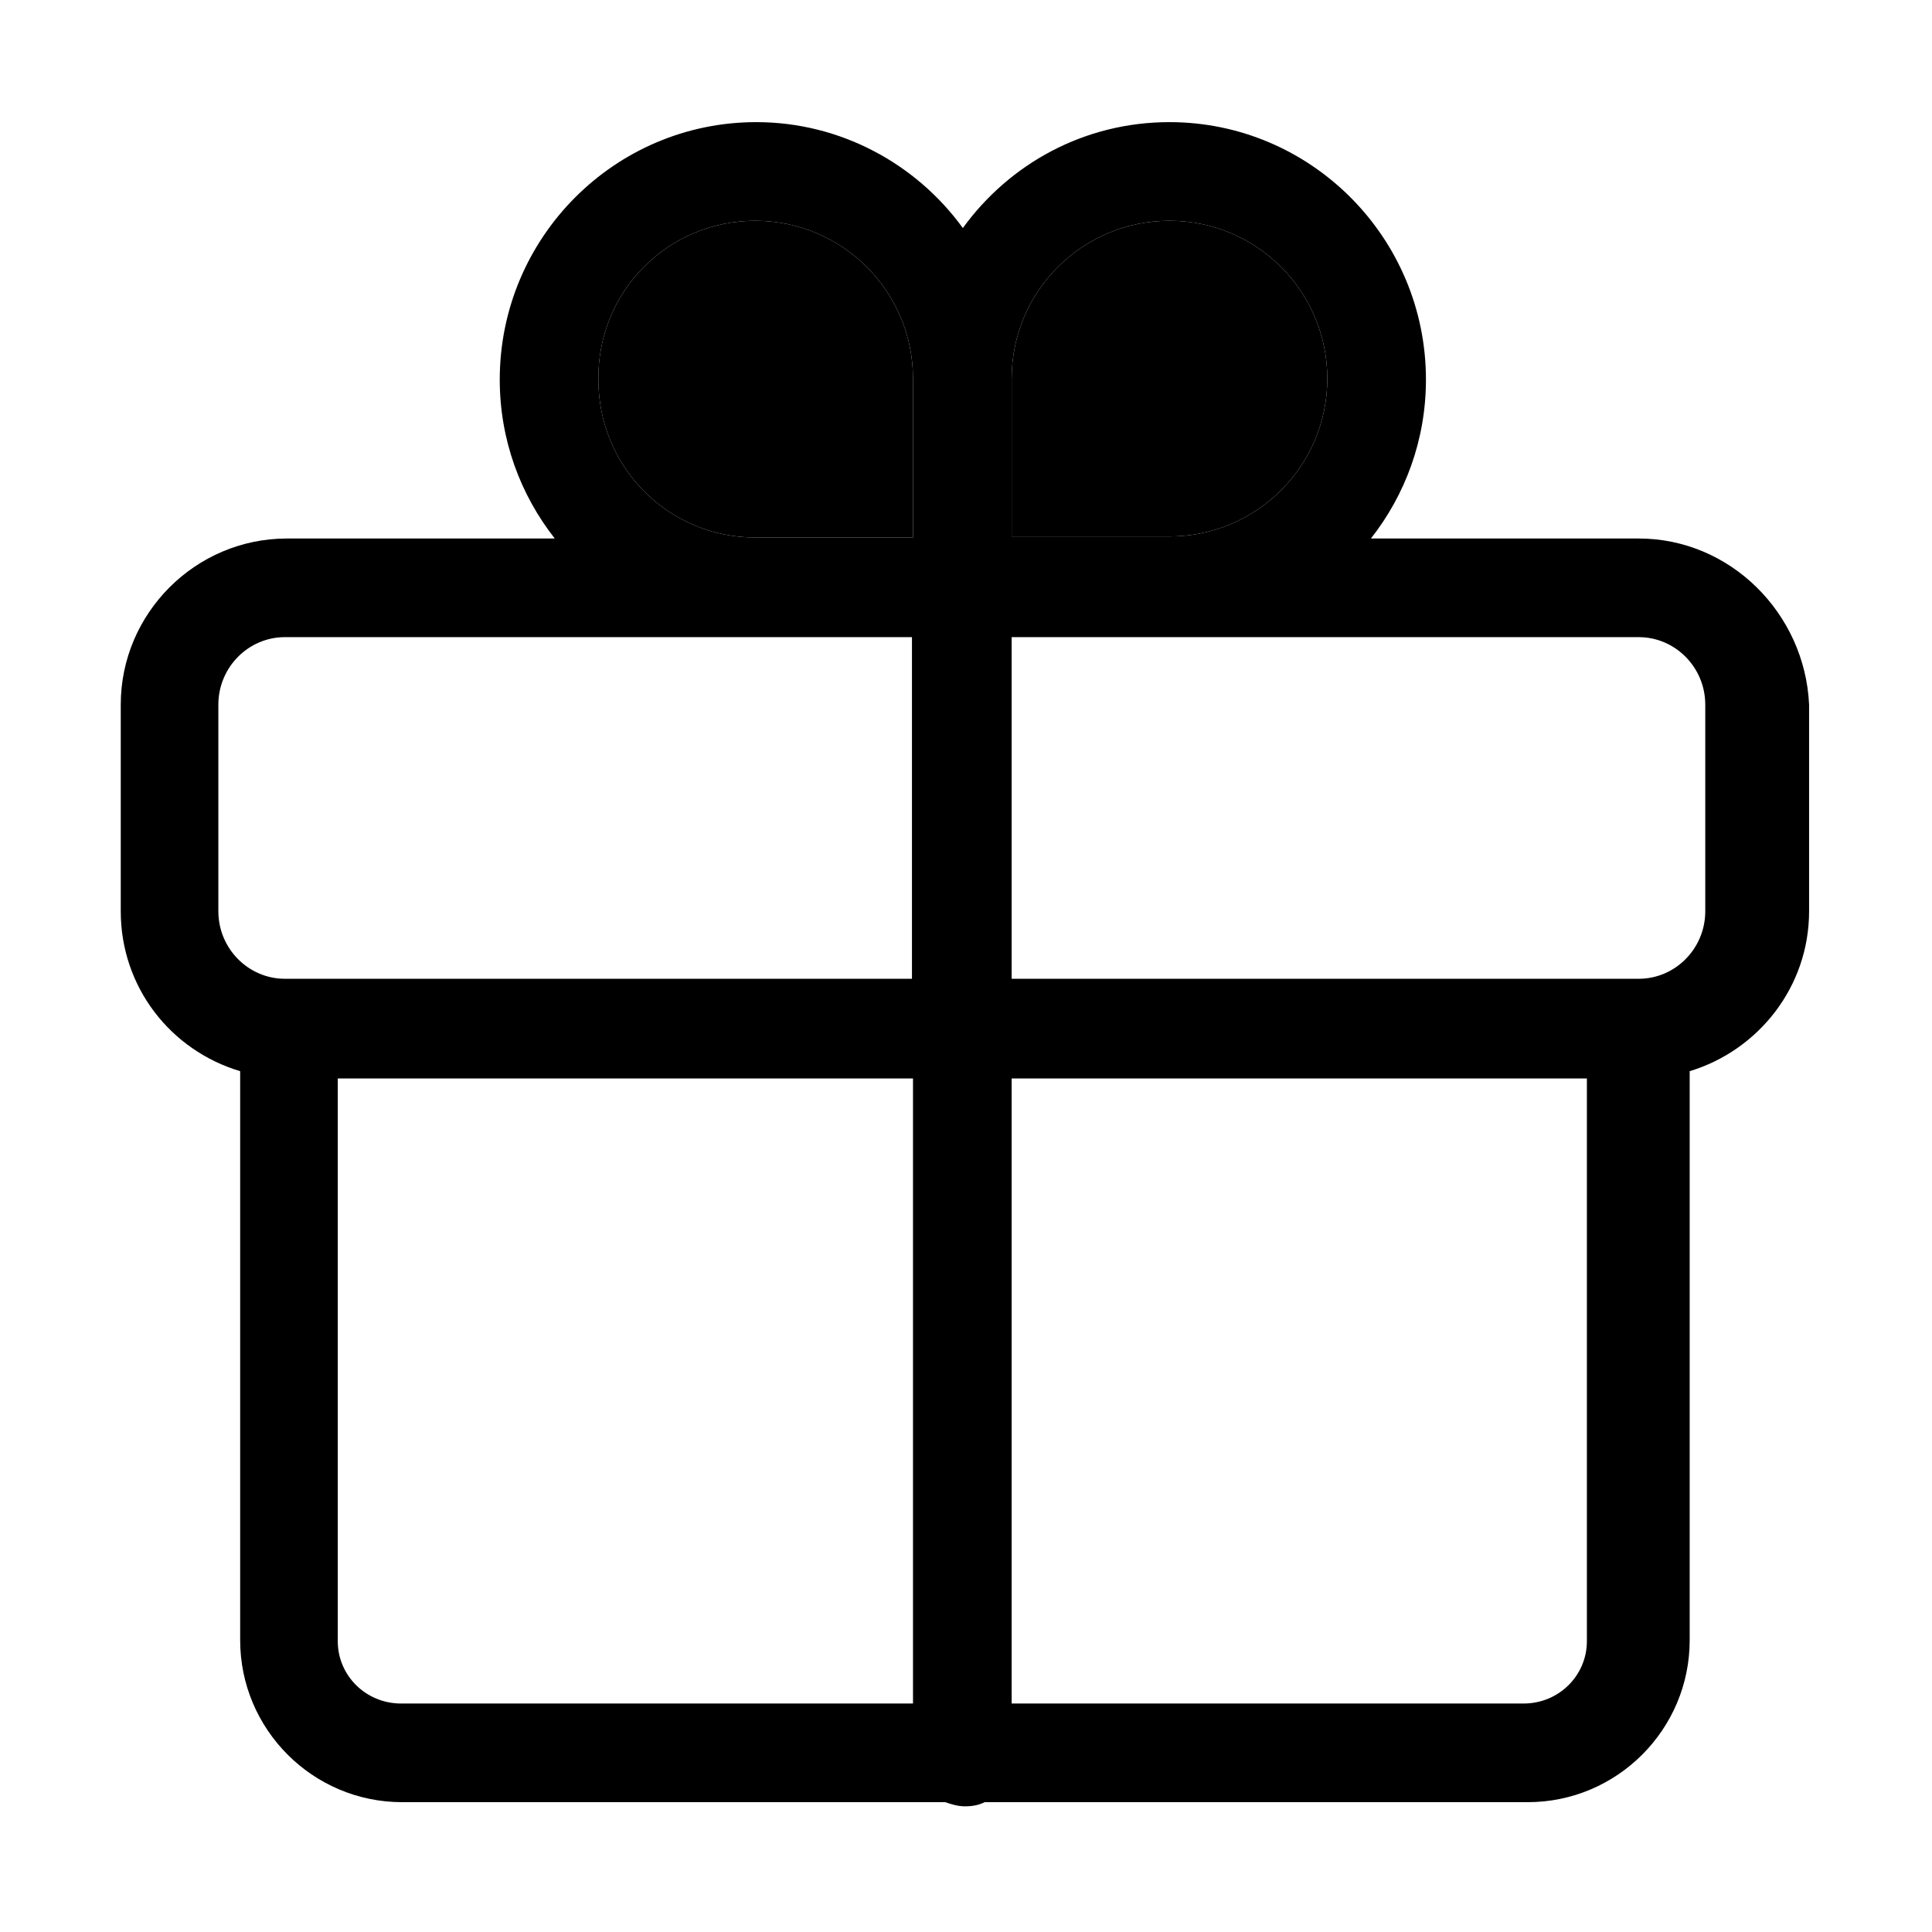 <svg xmlns="http://www.w3.org/2000/svg" xmlns:xlink="http://www.w3.org/1999/xlink" width="1024" height="1024" viewBox="0 0 1024 1024"><defs><path id="m" d="M64.161 64.159h896.025v894.52H64.161z"/></defs><clipPath id="n"><use xlink:href="#m" overflow="visible"/></clipPath><path d="M868.601 285.423H726.614c18.16-23.114 29.166-52.285 29.166-84.201 0-75.399-61.087-136.486-135.935-136.486-45.126 0-84.752 22.012-109.513 56.132-24.768-34.12-64.945-56.132-109.52-56.132-74.848 0-135.935 61.087-135.935 136.486 0 31.916 11.005 61.087 29.166 84.201h-141.99c-48.428 0-88.053 39.626-88.053 88.053v109.52c0 40.171 26.415 73.745 63.291 84.752v301.588c0 47.33 38.524 85.854 85.85 85.854h287.832c3.301 1.098 6.602 2.199 10.455 2.199s7.153-.551 10.46-2.199h287.826c47.33 0 85.854-38.524 85.854-85.854V567.748c36.32-11.007 63.287-44.581 63.287-84.752v-109.52c-2.201-48.428-41.827-88.053-90.254-88.053zM619.844 117.015c46.229 0 83.656 37.426 83.656 83.656 0 46.228-37.426 83.649-83.656 83.649h-83.649v-83.649c0-46.23 37.421-83.656 83.649-83.656zm-219.585 0c46.228 0 83.649 37.426 83.649 83.656v84.201h-83.649c-46.23 0-83.105-37.422-83.105-83.65-.545-46.781 36.876-84.207 83.105-84.207zM115.734 482.996v-109.52c0-19.813 15.955-35.774 35.223-35.774h332.401V518.77H150.957c-19.267 0-35.223-15.961-35.223-35.774zm63.286 386.891V571.6h304.889v331.304H212.595c-18.716.001-33.575-14.857-33.575-33.017zm628.494 33.018H536.195V571.6h304.887v298.286c0 18.161-14.857 33.019-33.568 33.019zm96.309-419.909c0 19.813-15.961 35.774-35.223 35.774H536.195V337.702h332.406c19.262 0 35.223 15.961 35.223 35.774v109.52zm0 0" clip-path="url(#n)"/><path d="M619.844 117.015c46.229 0 83.656 37.426 83.656 83.656 0 46.228-37.426 83.649-83.656 83.649h-83.649v-83.649c0-46.23 37.421-83.656 83.649-83.656zm0 0M400.259 117.015c46.228 0 83.649 37.426 83.649 83.656v84.201h-83.649c-46.23 0-83.105-37.422-83.105-83.65-.545-46.781 36.876-84.207 83.105-84.207zm0 0"/></svg>